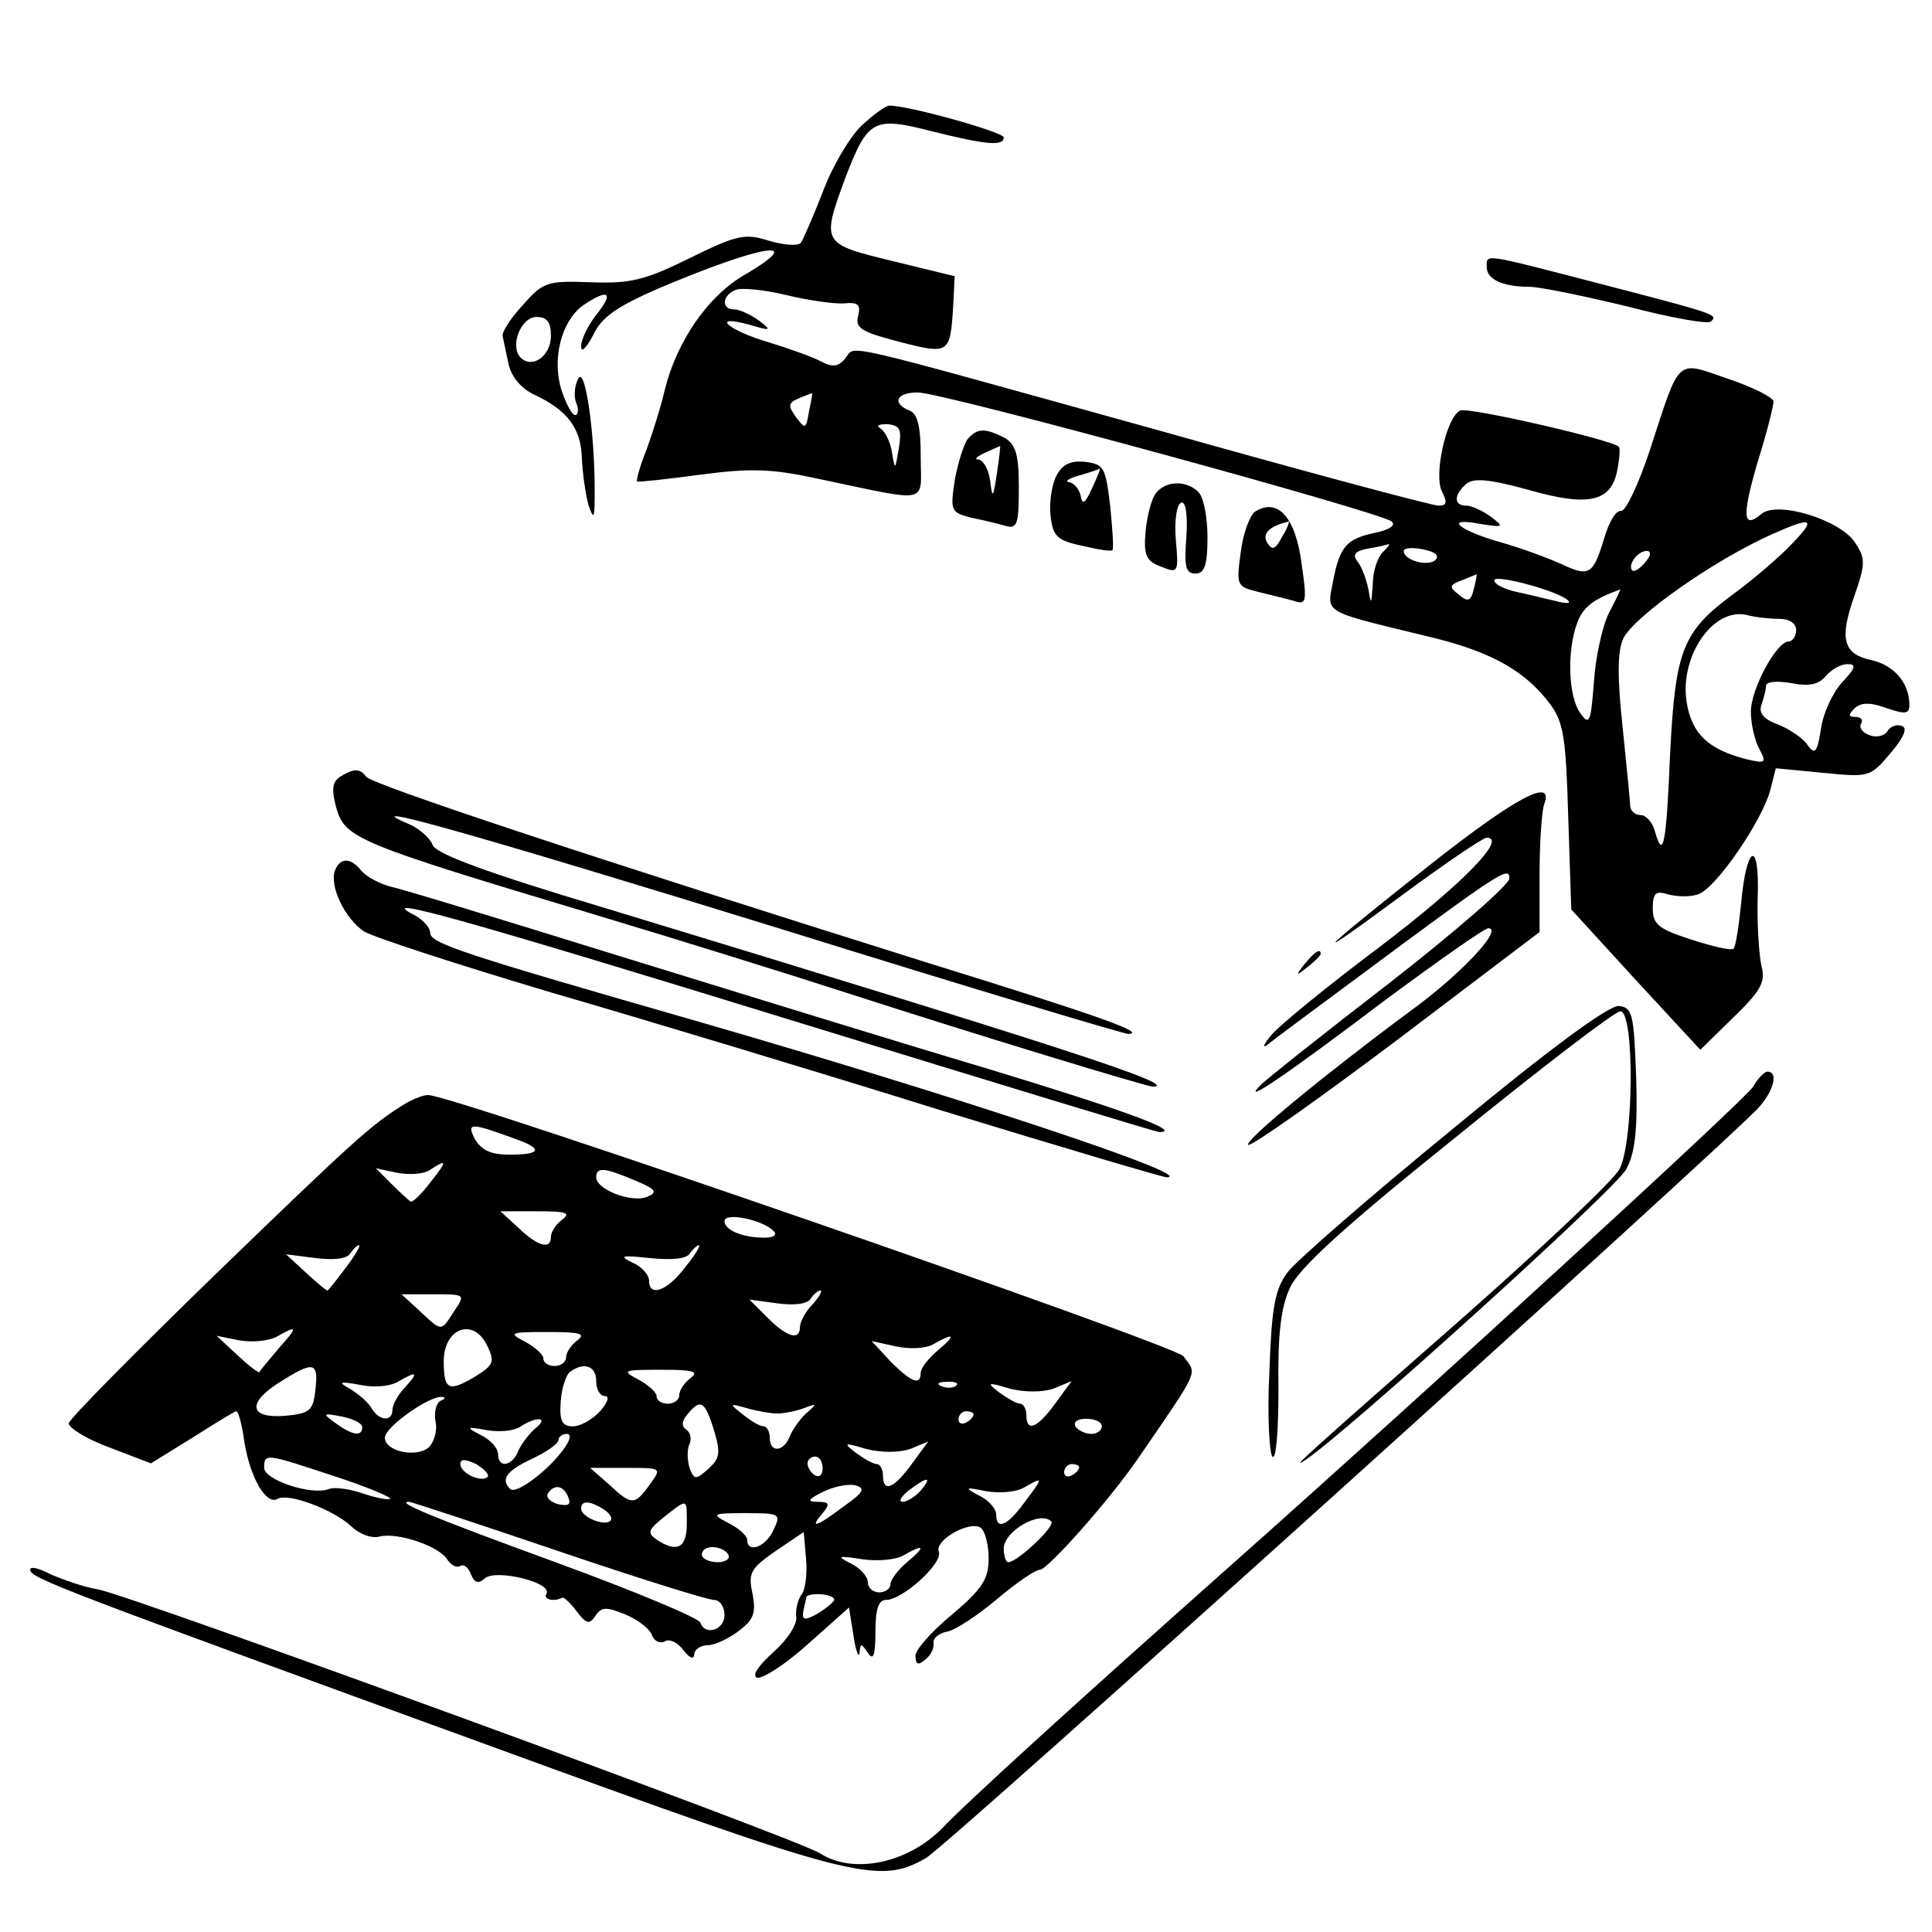 <?xml version="1.0" standalone="no"?>
<!DOCTYPE svg PUBLIC "-//W3C//DTD SVG 20010904//EN"
 "http://www.w3.org/TR/2001/REC-SVG-20010904/DTD/svg10.dtd">
<svg version="1.0" xmlns="http://www.w3.org/2000/svg"
 width="256pt" height="256pt" viewBox="0 0 256 256"
 preserveAspectRatio="xMidYMid meet">

<g transform="translate(0,256) scale(0.1,-0.1)"
fill="#000000" stroke="none">
<path d="M1141 2393 c-16 -16 -39 -55 -51 -88 -13 -33 -26 -63 -29 -67 -4 -4
-22 -3 -42 3 -32 10 -42 8 -105 -23 -59 -29 -78 -34 -131 -32 -57 2 -63 1 -90
-30 -16 -17 -28 -36 -27 -41 1 -6 5 -23 8 -38 4 -17 17 -32 34 -40 43 -20 62
-44 63 -84 1 -21 5 -49 9 -63 7 -20 8 -17 8 20 0 79 -13 167 -22 148 -5 -10
-6 -25 -2 -33 3 -8 2 -15 -2 -15 -4 0 -12 15 -18 33 -13 42 0 91 28 112 34 23
42 18 19 -11 -12 -15 -21 -34 -21 -43 0 -9 7 -2 16 15 11 24 32 38 87 62 137
58 199 68 114 18 -49 -28 -90 -88 -106 -152 -5 -22 -16 -57 -24 -79 -9 -22
-14 -41 -13 -43 2 -1 39 3 84 9 68 9 95 8 159 -6 148 -31 133 -34 133 30 0 40
-4 57 -15 61 -24 10 -17 24 11 24 33 0 615 -159 628 -171 6 -5 -3 -11 -22 -15
-38 -8 -47 -18 -56 -66 -8 -42 -15 -37 137 -74 75 -19 119 -44 151 -87 18 -24
21 -46 24 -150 l4 -122 85 -93 86 -93 44 43 c36 35 43 47 37 68 -3 14 -6 54
-5 90 3 79 -15 72 -22 -8 -3 -29 -7 -56 -10 -59 -3 -3 -28 3 -56 12 -43 14
-51 20 -51 41 0 21 4 24 20 19 11 -3 29 -4 40 0 23 7 85 97 96 139 l7 28 62
-6 c62 -6 63 -6 90 26 18 21 23 34 15 36 -7 3 -16 -1 -19 -7 -4 -6 -15 -9 -24
-5 -9 3 -14 10 -11 15 3 5 0 9 -7 9 -10 0 -10 3 -2 11 8 8 20 9 42 1 26 -9 31
-8 31 4 0 29 -20 52 -49 59 -39 8 -44 28 -24 85 15 43 15 50 1 71 -19 30 -103
56 -124 38 -25 -21 -26 -3 -5 69 12 38 21 74 21 80 0 5 -27 19 -60 30 -70 24
-63 31 -104 -95 -15 -45 -32 -81 -38 -80 -7 1 -16 -15 -22 -35 -15 -50 -20
-53 -58 -35 -18 8 -53 21 -78 28 -57 16 -78 34 -30 25 32 -5 34 -5 16 9 -11 8
-26 15 -33 15 -17 0 -17 14 0 29 10 8 31 6 82 -8 80 -23 110 -16 118 26 3 15
4 30 2 31 -8 9 -199 53 -210 48 -18 -7 -36 -86 -24 -108 7 -14 6 -18 -5 -18
-8 0 -173 44 -368 99 -440 122 -403 114 -418 96 -9 -11 -17 -12 -32 -4 -11 6
-42 17 -68 25 -55 16 -80 38 -28 24 30 -9 31 -8 14 5 -11 8 -26 15 -33 15 -18
0 -16 19 2 26 8 3 38 0 67 -7 29 -7 64 -12 77 -11 18 2 22 -2 18 -17 -4 -16 5
-21 55 -34 66 -17 67 -16 71 47 l2 40 -82 20 c-94 23 -95 23 -63 110 30 78 37
82 115 62 72 -18 95 -20 95 -8 0 7 -129 43 -152 42 -4 0 -21 -12 -37 -27z
m-411 -278 c0 -27 -25 -44 -40 -29 -15 15 0 54 21 54 14 0 19 -7 19 -25z m342
-100 c-4 -24 -5 -24 -17 -8 -11 15 -11 19 3 25 9 4 18 7 18 7 1 1 -1 -10 -4
-24z m119 -49 c-5 -29 -5 -30 -9 -6 -2 14 -9 28 -15 32 -7 4 -3 6 9 6 17 -2
19 -7 15 -32z m1183 -127 c-16 -17 -51 -47 -77 -66 -68 -50 -77 -75 -84 -211
-5 -120 -9 -143 -20 -104 -3 12 -12 22 -19 22 -8 0 -14 6 -14 13 0 6 -5 54
-10 104 -7 65 -7 100 1 117 14 29 120 104 199 139 52 23 57 20 24 -14z m-542
-11 c-7 -7 -13 -26 -13 -42 -2 -28 -2 -28 -6 -6 -3 14 -9 30 -15 37 -6 8 -2
13 14 16 13 2 25 5 28 6 2 0 -1 -4 -8 -11z m70 -10 c-9 -9 -42 -1 -42 12 0 4
12 5 26 2 15 -3 22 -8 16 -14z m278 -3 c-7 -9 -15 -13 -17 -11 -7 7 7 26 19
26 6 0 6 -6 -2 -15z m-227 -35 c-4 -17 -8 -18 -20 -8 -13 10 -13 13 4 19 10 4
19 8 20 8 0 1 -1 -8 -4 -19z m125 -16 c4 -4 -4 -4 -18 0 -14 3 -37 9 -52 12
-16 4 -28 10 -28 15 0 9 88 -15 98 -27z m54 -16 c-9 -18 -18 -60 -20 -92 -4
-53 -6 -58 -18 -41 -16 22 -18 83 -4 120 8 21 21 31 57 44 1 1 -6 -14 -15 -31z
m226 -8 c13 0 22 -6 22 -15 0 -8 -5 -15 -10 -15 -16 0 -50 -63 -50 -93 0 -16
5 -38 11 -49 10 -19 9 -20 -17 -14 -50 13 -72 33 -79 75 -10 61 35 127 80 116
11 -3 30 -5 43 -5z m83 -84 c-12 -13 -25 -40 -28 -61 -5 -32 -8 -36 -18 -22
-6 9 -24 21 -39 27 -19 7 -26 15 -22 26 3 9 6 20 6 25 0 6 14 7 33 4 24 -5 37
-2 46 9 8 9 20 16 29 16 12 0 11 -5 -7 -24z"/>
<path d="M1970 2206 c0 -16 21 -26 56 -26 14 0 72 -12 130 -26 57 -15 108 -24
111 -20 10 9 7 10 -143 49 -162 42 -154 41 -154 23z"/>
<path d="M1282 1978 c-5 -7 -13 -32 -17 -55 -6 -40 -5 -42 22 -49 15 -3 36 -8
46 -11 15 -4 17 3 17 51 0 44 -4 57 -19 66 -26 13 -36 13 -49 -2z m39 -45 c-5
-33 -6 -35 -9 -10 -2 15 -9 27 -15 28 -7 0 -3 4 8 9 11 5 20 9 20 9 1 1 -1
-16 -4 -36z"/>
<path d="M1400 1930 c-6 -11 -10 -35 -8 -53 3 -27 8 -33 41 -40 21 -5 39 -8
41 -6 2 2 0 29 -3 59 -6 50 -8 55 -33 58 -19 2 -30 -3 -38 -18z m47 -17 c-9
-20 -13 -23 -15 -10 -2 9 -9 17 -15 18 -7 1 -1 5 13 9 14 4 26 8 27 9 2 1 -3
-11 -10 -26z"/>
<path d="M1532 1907 c-6 -7 -12 -30 -14 -51 -3 -32 1 -40 21 -47 22 -9 23 -8
19 36 -2 25 1 46 7 49 6 2 9 -15 7 -45 -3 -40 -1 -49 12 -49 12 0 16 11 16 48
0 26 -5 53 -12 60 -16 16 -43 15 -56 -1z"/>
<path d="M1663 1882 c-7 -5 -16 -29 -19 -54 -6 -44 -5 -45 22 -52 16 -4 37 -9
48 -12 17 -6 18 -2 11 47 -8 64 -32 90 -62 71z m36 -33 c-9 -17 -13 -19 -20
-8 -7 12 3 22 29 28 1 1 -2 -9 -9 -20z"/>
<path d="M451 1531 c-11 -7 -12 -17 -5 -43 12 -39 29 -46 339 -139 110 -33
261 -80 335 -104 173 -56 400 -125 408 -125 35 2 -112 50 -727 237 -157 47
-225 72 -228 84 -3 8 -17 21 -31 27 -78 33 82 -12 493 -139 247 -77 454 -139
460 -139 25 1 -36 23 -265 94 -443 139 -739 237 -745 247 -8 11 -16 11 -34 0z"/>
<path d="M1896 1415 c-153 -121 -169 -138 -38 -41 57 42 107 76 112 76 28 0
-33 -62 -141 -144 -68 -51 -133 -104 -144 -117 -11 -13 -13 -19 -5 -13 8 7 60
45 115 86 194 144 205 151 205 134 0 -8 -71 -70 -157 -137 -87 -67 -165 -129
-173 -137 -27 -28 35 14 167 114 69 51 130 94 135 94 21 0 -37 -62 -105 -111
-112 -83 -219 -171 -213 -176 3 -3 91 59 196 138 l190 144 0 77 c0 42 3 83 6
92 14 37 -37 10 -150 -79z"/>
<path d="M444 1407 c-8 -21 13 -64 38 -81 13 -8 124 -44 248 -81 124 -36 356
-106 516 -156 160 -49 295 -89 300 -89 43 1 -284 109 -616 205 -317 91 -360
105 -360 119 0 7 -10 18 -22 24 -52 27 63 -5 514 -144 257 -79 470 -144 474
-144 32 0 -43 28 -231 85 -121 36 -341 104 -490 150 -148 46 -282 87 -297 90
-15 4 -32 13 -39 21 -14 18 -28 18 -35 1z"/>
<path d="M1729 1283 c-13 -16 -12 -17 4 -4 9 7 17 15 17 17 0 8 -8 3 -21 -13z"/>
<path d="M1926 1065 c-110 -90 -209 -176 -220 -191 -17 -23 -21 -47 -24 -132
-3 -57 0 -108 4 -112 5 -5 8 34 8 89 -1 72 3 108 15 134 11 26 74 83 221 201
112 91 210 166 217 166 19 0 18 -172 -1 -209 -8 -15 -99 -101 -202 -192 -213
-187 -236 -208 -215 -194 51 33 414 361 426 386 12 22 15 54 13 122 -3 84 -5
92 -23 94 -13 1 -91 -56 -219 -162z"/>
<path d="M2323 1120 c-12 -18 -416 -389 -693 -635 -196 -174 -351 -315 -381
-347 -46 -47 -118 -62 -162 -34 -28 19 -911 341 -957 350 -19 3 -47 13 -63 20
-15 8 -27 11 -27 6 0 -11 40 -26 611 -234 482 -176 513 -184 576 -148 27 15
1048 936 1103 994 20 22 27 48 12 48 -4 0 -13 -9 -19 -20z"/>
<path d="M536 1097 c-44 -27 -69 -50 -252 -227 -105 -102 -192 -190 -193 -196
0 -6 24 -21 54 -32 l55 -21 55 34 c30 19 56 35 58 35 3 0 8 -19 11 -42 8 -47
29 -83 44 -74 14 8 73 -14 97 -36 11 -11 28 -17 38 -14 24 6 80 -13 90 -31 5
-7 12 -11 17 -8 4 3 11 -2 14 -11 5 -12 10 -13 19 -5 15 12 90 -6 81 -21 -5
-7 10 -11 21 -5 2 1 11 -7 19 -18 13 -17 17 -18 25 -6 8 12 14 12 39 2 17 -7
33 -19 36 -28 3 -8 11 -11 17 -8 5 4 17 -1 24 -11 9 -11 14 -14 15 -6 0 6 8
12 18 12 9 0 28 9 41 19 20 15 23 24 18 50 -6 27 -2 33 31 56 l37 25 3 -35 c2
-20 -1 -42 -6 -48 -5 -7 -8 -20 -7 -29 2 -10 -12 -31 -30 -47 -20 -18 -29 -31
-22 -34 7 -2 37 17 67 44 l55 49 6 -38 c3 -20 7 -30 8 -22 1 13 2 13 11 0 7
-11 10 -4 10 28 0 30 4 42 14 42 22 0 76 49 70 64 -6 15 40 41 55 32 6 -4 11
-22 11 -41 0 -27 -8 -40 -48 -74 -27 -22 -49 -47 -49 -55 0 -12 4 -13 13 -5 8
6 12 16 11 22 -1 6 7 13 18 15 11 2 41 22 66 43 26 22 51 39 57 39 10 0 91 91
129 146 85 124 79 112 61 137 -12 15 -973 348 -1001 346 -7 0 -21 -6 -31 -12z
m152 -48 c32 -12 27 -19 -13 -19 -25 0 -37 6 -46 21 -11 22 -6 22 59 -2z
m-118 -56 c-12 -16 -24 -27 -26 -25 -2 1 -13 11 -25 23 l-21 21 28 -6 c16 -3
36 -2 44 4 23 15 23 12 0 -17z m271 3 c29 -12 31 -16 16 -22 -21 -8 -67 10
-67 26 0 14 11 13 51 -4z m-96 -52 c-8 -6 -15 -16 -15 -23 0 -17 -17 -13 -43
12 l-24 22 49 0 c38 0 45 -2 33 -11z m280 -15 c5 -5 1 -9 -12 -9 -29 0 -53 10
-53 22 0 12 50 2 65 -13z m-567 -49 c-12 -16 -23 -30 -24 -30 -2 0 -15 11 -29
24 l-26 24 39 -5 c24 -3 42 -1 46 6 4 6 9 11 12 11 2 0 -5 -13 -18 -30z m450
1 c-24 -32 -48 -40 -48 -18 0 8 -10 19 -22 24 -19 9 -14 10 23 6 29 -3 49 -1
53 6 4 6 10 11 12 11 3 0 -5 -13 -18 -29z m-306 -58 c-18 -28 -16 -28 -46 0
l-24 22 43 0 c41 0 42 0 27 -22z m475 9 c-10 -10 -17 -24 -17 -30 0 -19 -17
-14 -43 12 l-24 24 37 -5 c22 -3 40 -1 44 6 4 6 10 11 13 11 3 0 -1 -8 -10
-18z m-708 -59 c-13 -16 -25 -29 -25 -31 -1 -2 -14 8 -29 22 l-28 26 30 -6
c17 -3 39 -1 50 5 28 16 28 13 2 -16z m277 3 c10 -21 8 -25 -18 -41 -34 -20
-40 -16 -40 21 0 45 40 59 58 20z m119 8 c-8 -6 -15 -16 -15 -23 0 -6 -7 -11
-15 -11 -8 0 -15 4 -15 10 0 5 -11 15 -24 22 -23 12 -21 13 30 13 42 0 51 -2
39 -11z m478 -13 c-13 -11 -23 -24 -23 -30 0 -18 -13 -12 -40 15 l-25 27 32
-7 c18 -4 40 -3 50 3 28 16 30 12 6 -8z m-825 -52 c-3 -28 -7 -32 -40 -35 -49
-4 -51 18 -5 46 43 27 49 25 45 -11z m372 11 c0 -11 5 -20 12 -20 6 0 3 -9 -7
-20 -10 -11 -26 -20 -36 -20 -14 0 -18 7 -16 33 1 17 7 35 12 39 19 14 35 8
35 -12z m125 4 c-8 -6 -15 -16 -15 -23 0 -6 -7 -11 -15 -11 -8 0 -15 4 -15 10
0 5 -11 15 -24 22 -23 12 -21 13 30 13 42 0 51 -2 39 -11z m-378 -12 c-10 -10
-17 -24 -17 -30 0 -16 -17 -15 -27 1 -4 8 -17 19 -28 26 -18 10 -16 11 12 6
18 -4 40 -2 50 4 26 15 28 13 10 -7z m730 2 c-3 -3 -12 -4 -19 -1 -8 3 -5 6 6
6 11 1 17 -2 13 -5z m129 -4 l24 10 -22 -30 c-24 -33 -38 -38 -38 -15 0 8 -4
15 -8 15 -5 0 -17 7 -28 15 -17 13 -16 14 14 5 20 -5 43 -5 58 0z m-812 -16
c-6 -3 -9 -15 -7 -27 3 -13 -2 -28 -9 -35 -17 -14 -58 -5 -58 13 0 14 58 55
75 54 6 0 5 -3 -1 -5z m362 -39 c9 -30 8 -37 -7 -51 -17 -15 -19 -15 -25 0 -3
9 -4 23 -1 31 4 8 2 17 -4 21 -6 4 -6 11 2 20 17 21 23 18 35 -21z m84 22 c8
0 24 3 35 7 18 7 18 6 4 -6 -8 -7 -18 -21 -22 -30 -8 -22 -27 -24 -27 -3 0 8
-4 15 -8 15 -5 0 -17 7 -28 16 -18 14 -18 15 6 8 14 -4 32 -7 40 -7z m-550
-18 c0 -13 -13 -11 -35 5 -18 13 -18 14 8 9 15 -3 27 -9 27 -14z m810 17 c0
-3 -4 -8 -10 -11 -5 -3 -10 -1 -10 4 0 6 5 11 10 11 6 0 10 -2 10 -4z m-581
-19 c-8 -7 -18 -20 -22 -29 -8 -21 -27 -24 -27 -5 0 8 -10 19 -22 25 -21 11
-21 12 7 7 17 -3 37 -1 45 5 22 14 38 12 19 -3z m751 3 c0 -5 -6 -10 -14 -10
-8 0 -18 5 -21 10 -3 6 3 10 14 10 12 0 21 -4 21 -10z m-713 -30 c-19 -27 -63
-61 -71 -53 -13 13 -5 24 29 40 19 9 35 20 35 25 0 4 5 8 11 8 6 0 5 -8 -4
-20z m459 0 l24 10 -22 -30 c-24 -33 -38 -38 -38 -15 0 8 -4 15 -8 15 -5 0
-17 7 -28 15 -17 13 -16 14 14 5 20 -5 43 -5 58 0z m-763 -36 c43 -14 76 -28
74 -30 -2 -2 -18 1 -36 7 -17 6 -38 9 -45 6 -23 -9 -86 12 -86 28 0 20 2 19
93 -11z m203 -1 c-8 -8 -36 5 -36 17 0 7 6 7 21 0 11 -7 18 -14 15 -17z m444
11 c0 -8 -4 -12 -10 -9 -5 3 -10 10 -10 16 0 5 5 9 10 9 6 0 10 -7 10 -16z
m-229 -21 c-20 -28 -24 -28 -54 0 l-25 22 48 0 c47 0 47 0 31 -22z m569 23 c0
-3 -4 -8 -10 -11 -5 -3 -10 -1 -10 4 0 6 5 11 10 11 6 0 10 -2 10 -4z m-312
-52 c-37 -28 -46 -30 -28 -9 10 12 9 15 -6 15 -15 0 -14 3 6 13 14 7 33 11 43
9 14 -4 12 -9 -15 -28z m102 21 c-7 -8 -18 -15 -24 -15 -6 0 -2 7 8 15 25 19
32 19 16 0z m138 -15 c-23 -32 -38 -38 -38 -17 0 8 -10 19 -22 25 -21 11 -20
12 9 6 18 -3 40 -1 50 5 26 15 26 14 1 -19z m-605 6 c4 -10 0 -12 -14 -9 -10
3 -16 9 -13 14 8 13 21 11 27 -5z m-14 -71 c106 -36 199 -65 207 -65 8 0 14
-9 14 -20 0 -20 -26 -28 -32 -10 -2 6 -88 42 -192 80 -167 61 -212 80 -194 80
3 0 91 -29 197 -65z m61 55 c8 -5 12 -12 9 -15 -8 -8 -39 5 -39 16 0 11 11 11
30 -1z m110 -20 c0 -31 -13 -38 -40 -20 -13 9 -11 13 10 30 32 25 30 25 30
-10z m115 -7 c-10 -23 -35 -32 -35 -13 0 5 -11 15 -25 22 -23 12 -21 13 23 13
46 0 47 -1 37 -22z m368 11 c6 -6 -45 -54 -57 -54 -3 0 -6 8 -6 18 0 23 48 51
63 36z m-428 -44 c3 -5 -3 -10 -14 -10 -12 0 -21 5 -21 10 0 6 6 10 14 10 8 0
18 -4 21 -10z m238 -9 c-13 -11 -23 -24 -23 -30 0 -6 -7 -11 -15 -11 -8 0 -15
6 -15 13 0 8 -10 19 -22 25 -20 10 -18 11 14 6 20 -3 45 -1 55 5 28 16 30 12
6 -8z m-98 -52 c-4 -5 -14 -13 -25 -19 -15 -8 -18 -6 -15 8 2 9 4 17 4 17 12
6 40 1 36 -6z"/>
</g>
</svg>
